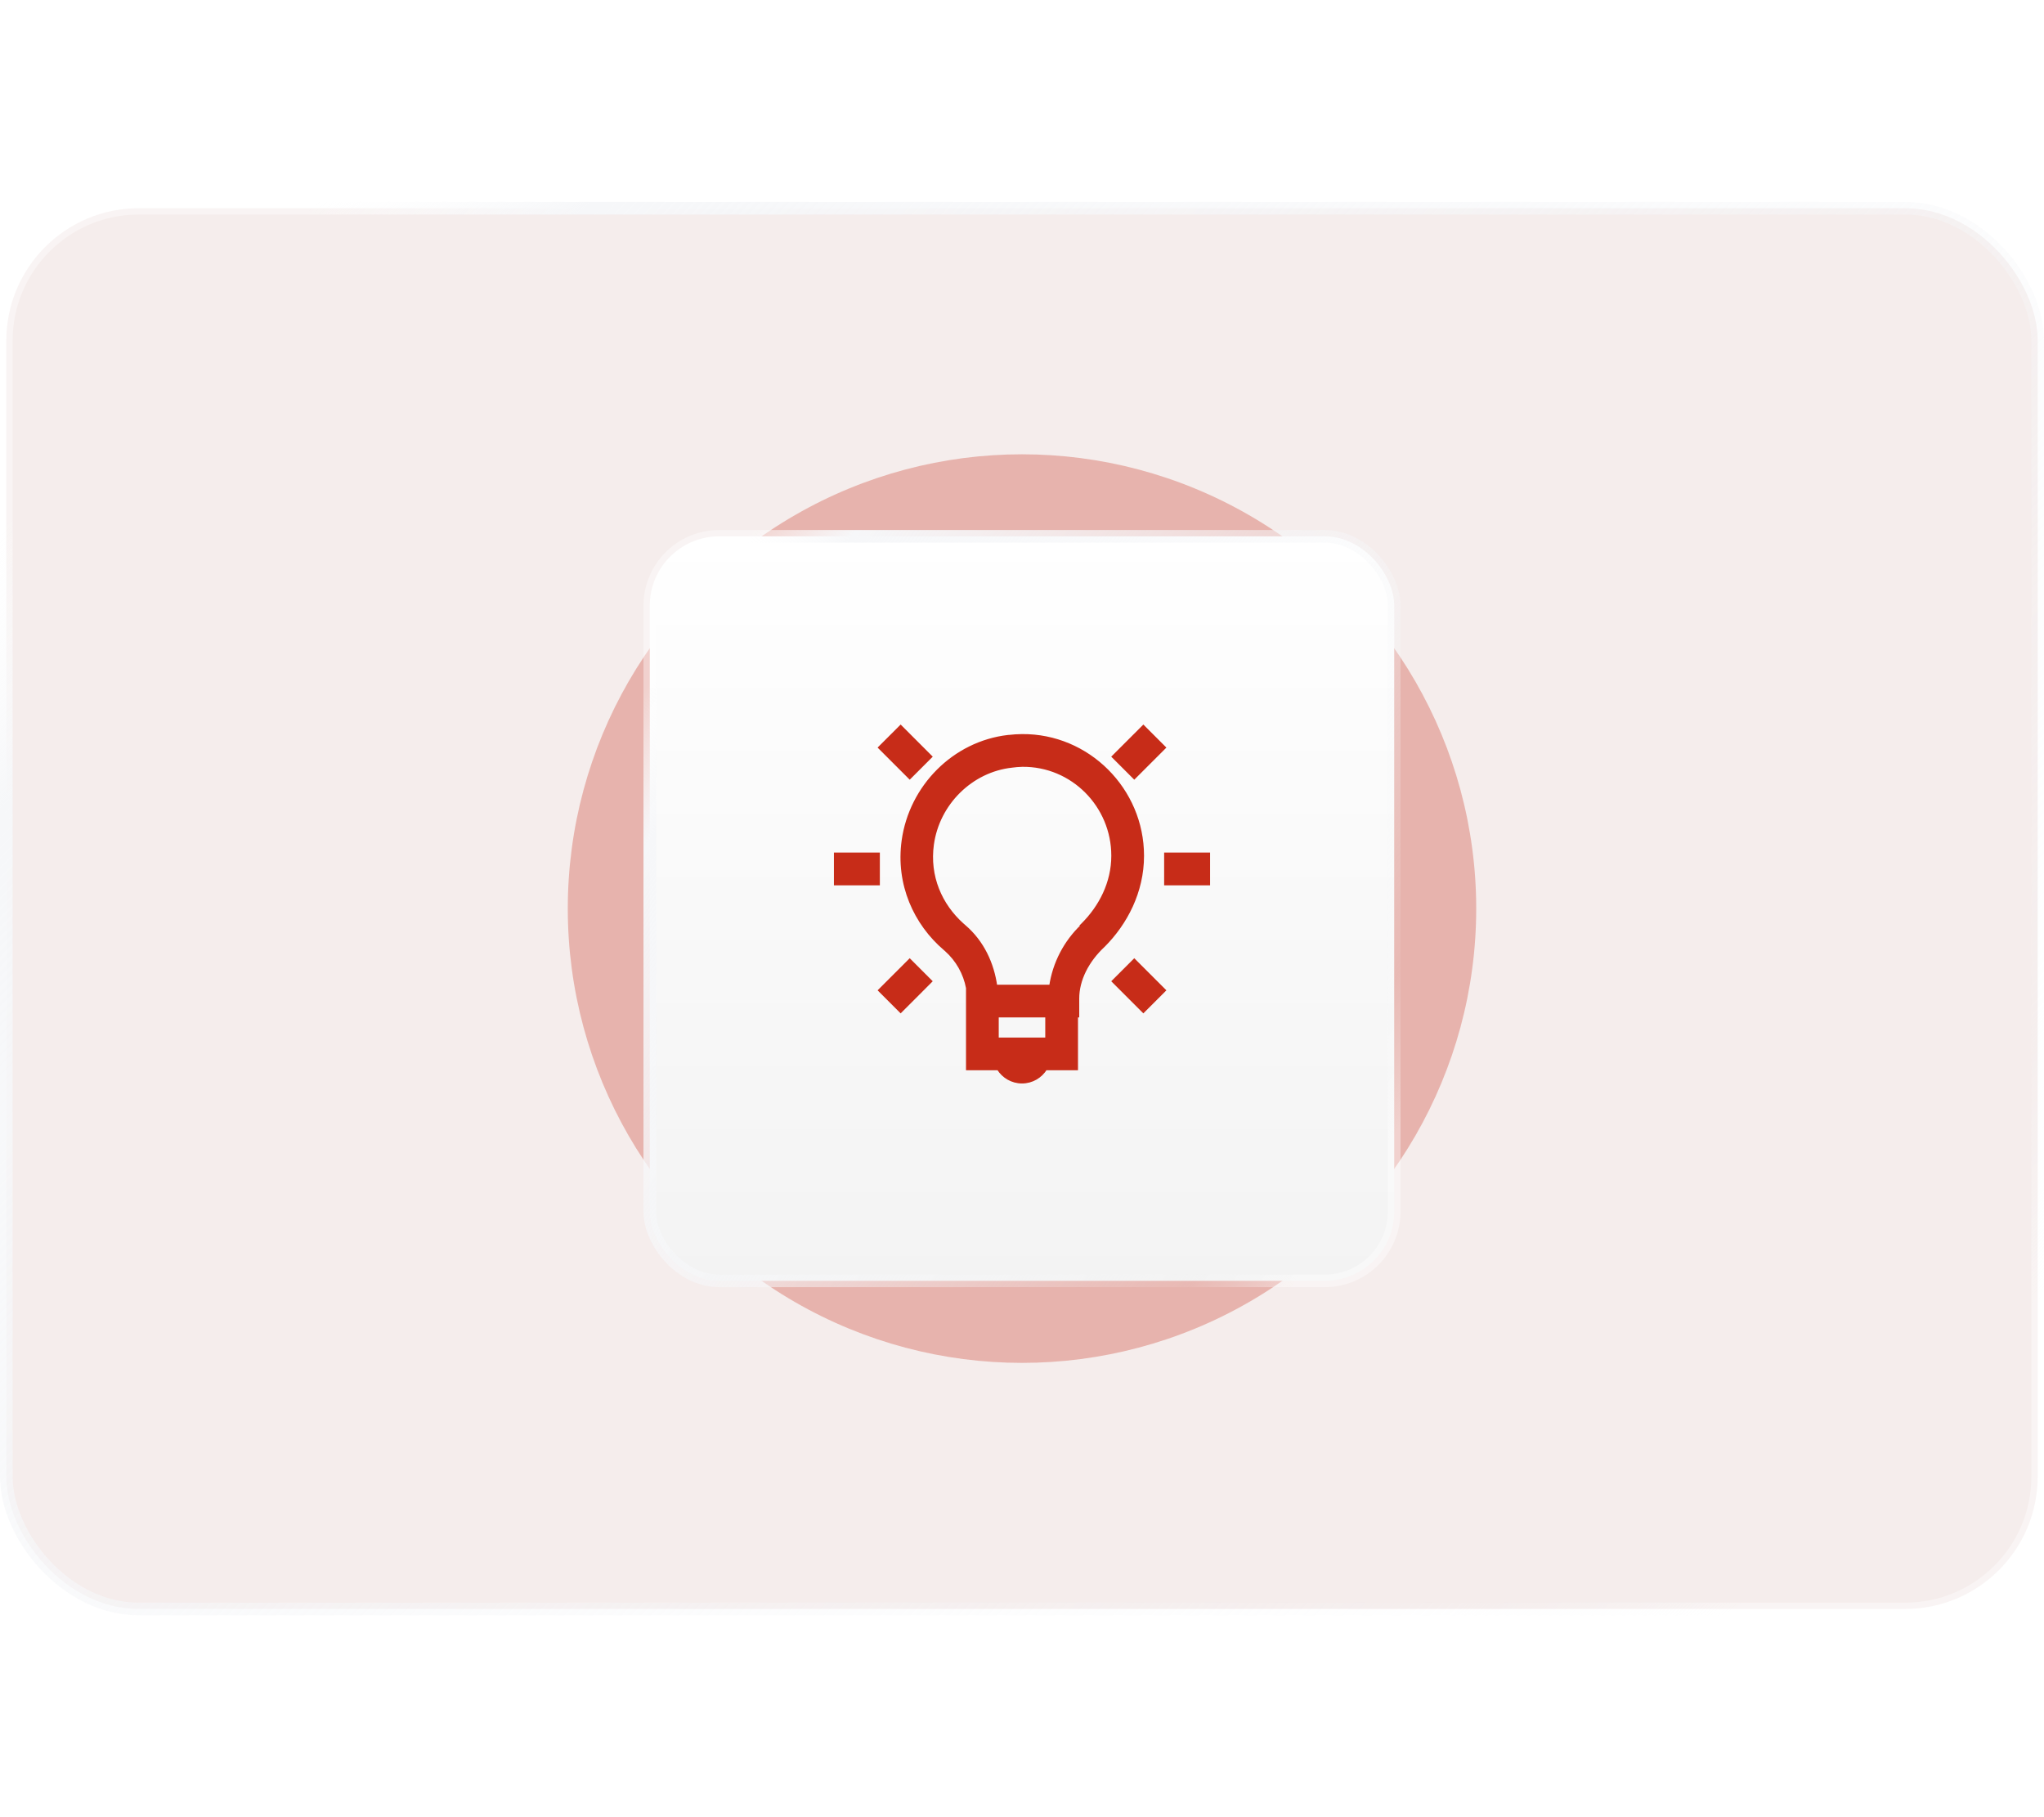 <svg width="648" height="576" viewBox="0 0 648 576" fill="none" xmlns="http://www.w3.org/2000/svg">
<rect x="2" y="66" width="644" height="444" rx="42" fill="#F5EDEC" stroke="url(#paint0_linear_91_1121)" stroke-width="4"/>
<g opacity="0.3" filter="url(#filter0_f_91_1121)">
<circle cx="324" cy="288" r="144" fill="#C72C18"/>
</g>
<rect x="206" y="170" width="236" height="236" rx="22" fill="url(#paint1_linear_91_1121)"/>
<rect x="206" y="170" width="236" height="236" rx="22" stroke="url(#paint2_linear_91_1121)" stroke-width="4"/>
<path d="M323.996 233.188C344.938 232.994 362.187 250.29 362.188 271.25C362.188 282.735 356.88 292.718 349.872 299.735L349.865 299.742L349.858 299.748C344.749 304.49 341.644 310.555 341.644 316.521V321.996H341.25V338.746H331.484C329.915 341.252 327.172 342.933 324 342.933C320.828 342.933 318.085 341.252 316.516 338.746H306.75V313.167C305.875 308.504 303.48 304.267 299.944 301.115L299.598 300.813C290.129 292.765 284.44 280.26 286.341 266.467V266.466C288.72 249.34 302.41 235.433 319.63 233.459L319.658 233.456H319.791C321.206 233.289 322.607 233.2 323.995 233.188H323.996ZM316.125 329.375H331.875V322H316.125V329.375ZM288.76 304.79L294.644 310.678L294.996 311.031L294.644 311.385L285.883 320.153L285.529 320.507L278.931 313.908L279.284 313.555L288.053 304.79L288.406 304.436L288.76 304.79ZM359.947 304.79L368.716 313.555L369.069 313.908L362.471 320.507L362.117 320.153L353.353 311.385L352.999 311.031L359.594 304.436L359.947 304.79ZM324.118 242.562L324.116 242.564L324.005 242.567C322.931 242.595 321.858 242.683 320.794 242.831L320.78 242.833V242.832C307.898 244.259 297.372 254.685 295.572 267.654C294.169 277.825 298.187 286.871 305.062 293.048L305.735 293.637L305.737 293.638C311.547 298.615 314.662 305.505 315.663 312.625H333.111C334.197 305.315 337.693 298.578 343.043 293.483L342.92 293.36L343.273 293.007C348.824 287.46 352.812 279.859 352.812 271.25C352.812 255.395 339.966 242.402 324.118 242.562ZM278.438 270.75V280.125H264.875V270.75H278.438ZM383.125 270.75V280.125H369.562V270.75H383.125ZM285.883 230.722L294.647 239.49L295.001 239.844L288.406 246.438L288.053 246.085L279.28 237.316L278.926 236.963L279.28 236.609L285.176 230.722L285.529 230.368L285.883 230.722ZM362.828 230.722L368.716 236.613L369.069 236.967L368.716 237.32L359.947 246.085L359.594 246.438L359.24 246.085L353.349 240.197L352.994 239.844L353.349 239.49L362.121 230.722L362.475 230.368L362.828 230.722Z" fill="#C72C18" stroke="#C72C18"/>
<defs>
<filter id="filter0_f_91_1121" x="36" y="0" width="576" height="576" filterUnits="userSpaceOnUse" color-interpolation-filters="sRGB">
<feFlood flood-opacity="0" result="BackgroundImageFix"/>
<feBlend mode="normal" in="SourceGraphic" in2="BackgroundImageFix" result="shape"/>
<feGaussianBlur stdDeviation="72" result="effect1_foregroundBlur_91_1121"/>
</filter>
<linearGradient id="paint0_linear_91_1121" x1="192.571" y1="-32.179" x2="648.566" y2="409.981" gradientUnits="userSpaceOnUse">
<stop stop-color="white" stop-opacity="0.4"/>
<stop offset="0.1" stop-color="#F6F7F9"/>
<stop offset="0.9" stop-color="#F6F7F9" stop-opacity="0.09"/>
<stop offset="1" stop-color="white" stop-opacity="0.4"/>
</linearGradient>
<linearGradient id="paint1_linear_91_1121" x1="324" y1="168" x2="324" y2="408" gradientUnits="userSpaceOnUse">
<stop stop-color="white"/>
<stop offset="1" stop-color="#F3F3F3"/>
</linearGradient>
<linearGradient id="paint2_linear_91_1121" x1="274.714" y1="113.357" x2="504.411" y2="266.483" gradientUnits="userSpaceOnUse">
<stop stop-color="white" stop-opacity="0.4"/>
<stop offset="0.1" stop-color="#F6F7F9"/>
<stop offset="0.9" stop-color="#F6F7F9" stop-opacity="0.09"/>
<stop offset="1" stop-color="white" stop-opacity="0.4"/>
</linearGradient>
</defs>
</svg>
